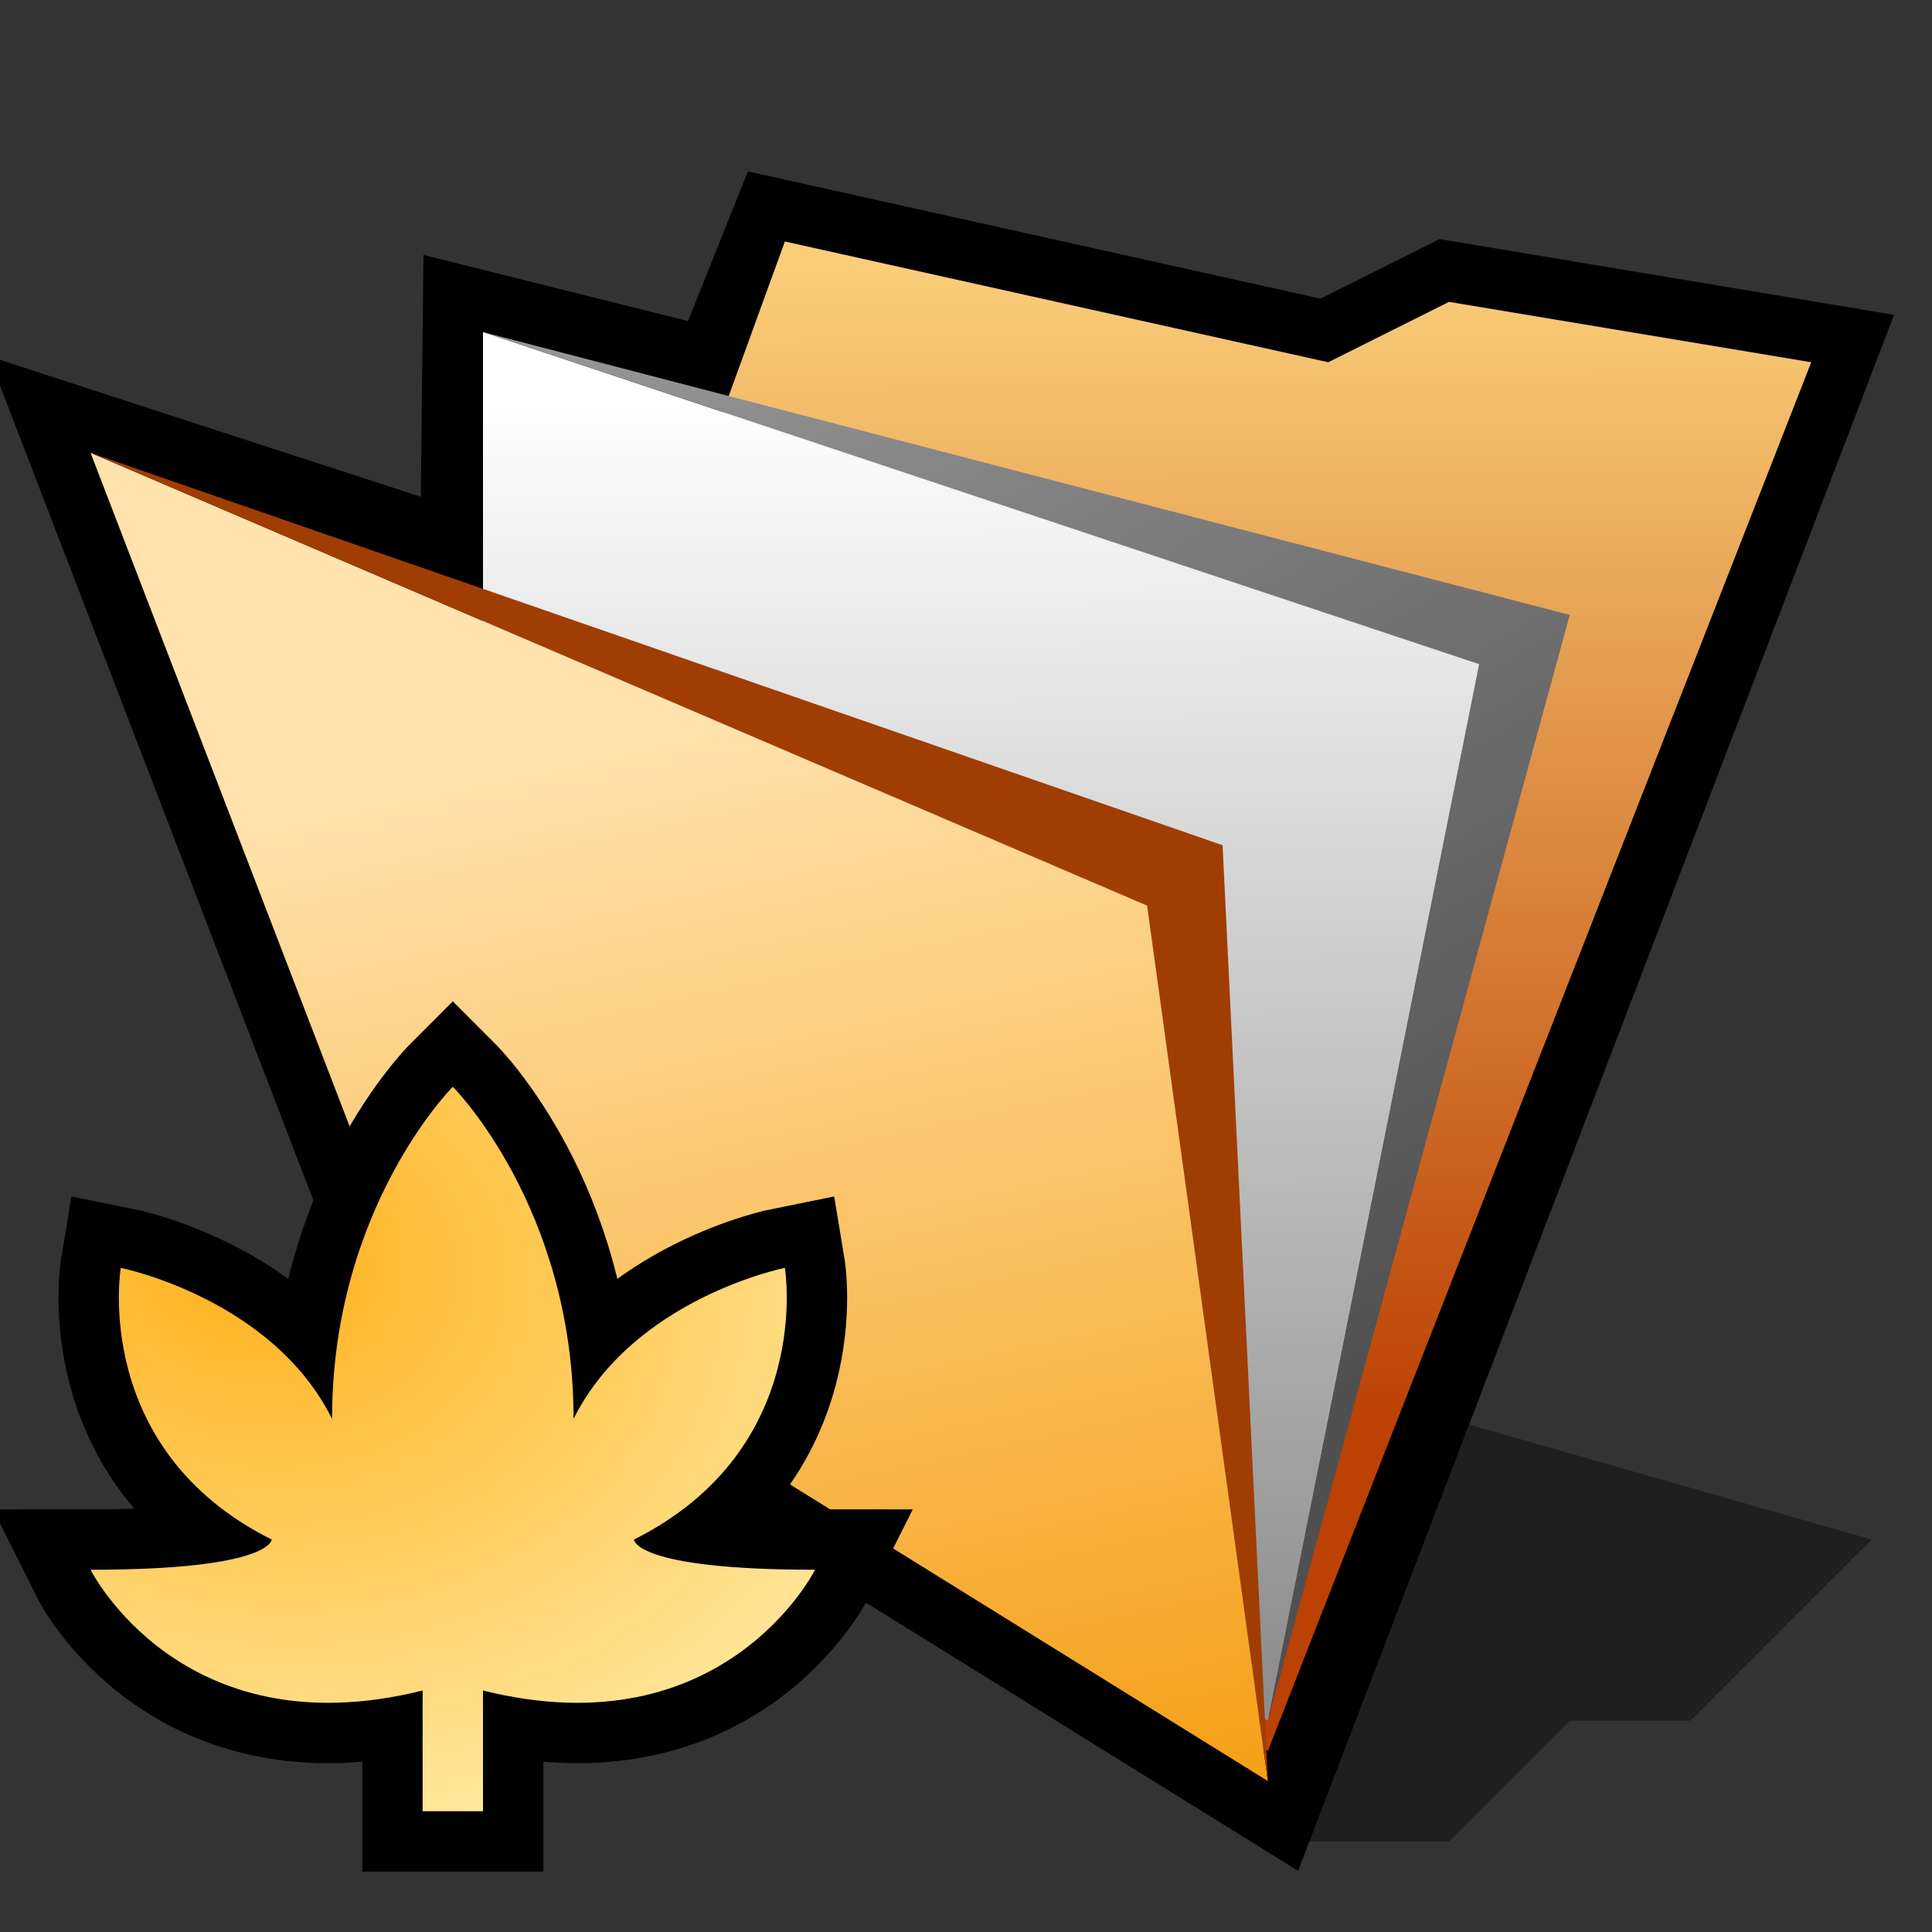 <svg xmlns="http://www.w3.org/2000/svg" width="64" height="64" color-interpolation="linearRGB"><rect width="100%" height="100%" fill="#333333" stroke="none"/><path d="M42 61h6l4-4h4l6-6-14-4z" style="fill:#010101;fill-opacity:.396"/><path d="m3 15 10 26 29 18 18-47-12-2-4 2-18-4-2 5-8-2-.09 8.2z" style="fill:none;stroke:#000;stroke-width:4"/><linearGradient id="a" x1="102.6" x2="102.74" y1="8.5" y2="47.07" gradientUnits="userSpaceOnUse"><stop offset="0" stop-color="#face79"/><stop offset="1" stop-color="#bc4105"/></linearGradient><path d="M26 8 14 41l28 17 18-46-12-2-4 2z" style="fill:url(#a)"/><linearGradient id="b" x1="103.24" x2="103.39" y1="12.68" y2="55.34" gradientUnits="userSpaceOnUse"><stop offset="0" stop-color="#fff"/><stop offset="1" stop-color="#8e8e8e"/></linearGradient><path d="M16 11v30l26 16 7-35z" style="fill:url(#b)"/><linearGradient id="c" x1="78.34" x2="101.46" y1="-26.66" y2="12.94" gradientUnits="userSpaceOnUse"><stop offset="0" stop-color="#9a9a9a"/><stop offset="1" stop-color="#505050"/></linearGradient><path d="m16 11 33 11-7 35 10-36.63z" style="fill:url(#c)"/><linearGradient id="d" x1="88.52" x2="97.54" y1="9.59" y2="51.29" gradientUnits="userSpaceOnUse"><stop offset="0" stop-color="#ffe2ac"/><stop offset="1" stop-color="#f49806"/></linearGradient><path d="m3 15 10 26 29 18-4-29z" style="fill:url(#d)"/><path d="m3 15 35 15 4 29-1.5-31z" style="fill:#a03d03"/><path d="M15 36s-4 4-4 11c-2-4-7-5-7-5s-1 6 5 9c0 0 0 1-6 1 0 0 3 6 11 4v4h2v-4c8 2 11-4 11-4-6 0-6-1-6-1 6-3 5-9 5-9s-5 1-7 5c0-7-4-11-4-11z" style="fill:none;stroke:#000;stroke-width:4"/><radialGradient id="e" cx="0" cy="0" r="64" gradientTransform="matrix(.087 -.379 .475 .11 8.15 41.589)" gradientUnits="userSpaceOnUse"><stop offset="0" stop-color="#ffb11b"/><stop offset="1" stop-color="#fff9c7"/></radialGradient><path d="M15 36s-4 4-4 11c-2-4-7-5-7-5s-1 6 5 9c0 0 0 1-6 1 0 0 3 6 11 4v4h2v-4c8 2 11-4 11-4-6 0-6-1-6-1 6-3 5-9 5-9s-5 1-7 5c0-7-4-11-4-11" style="fill:url(#e)"/></svg>